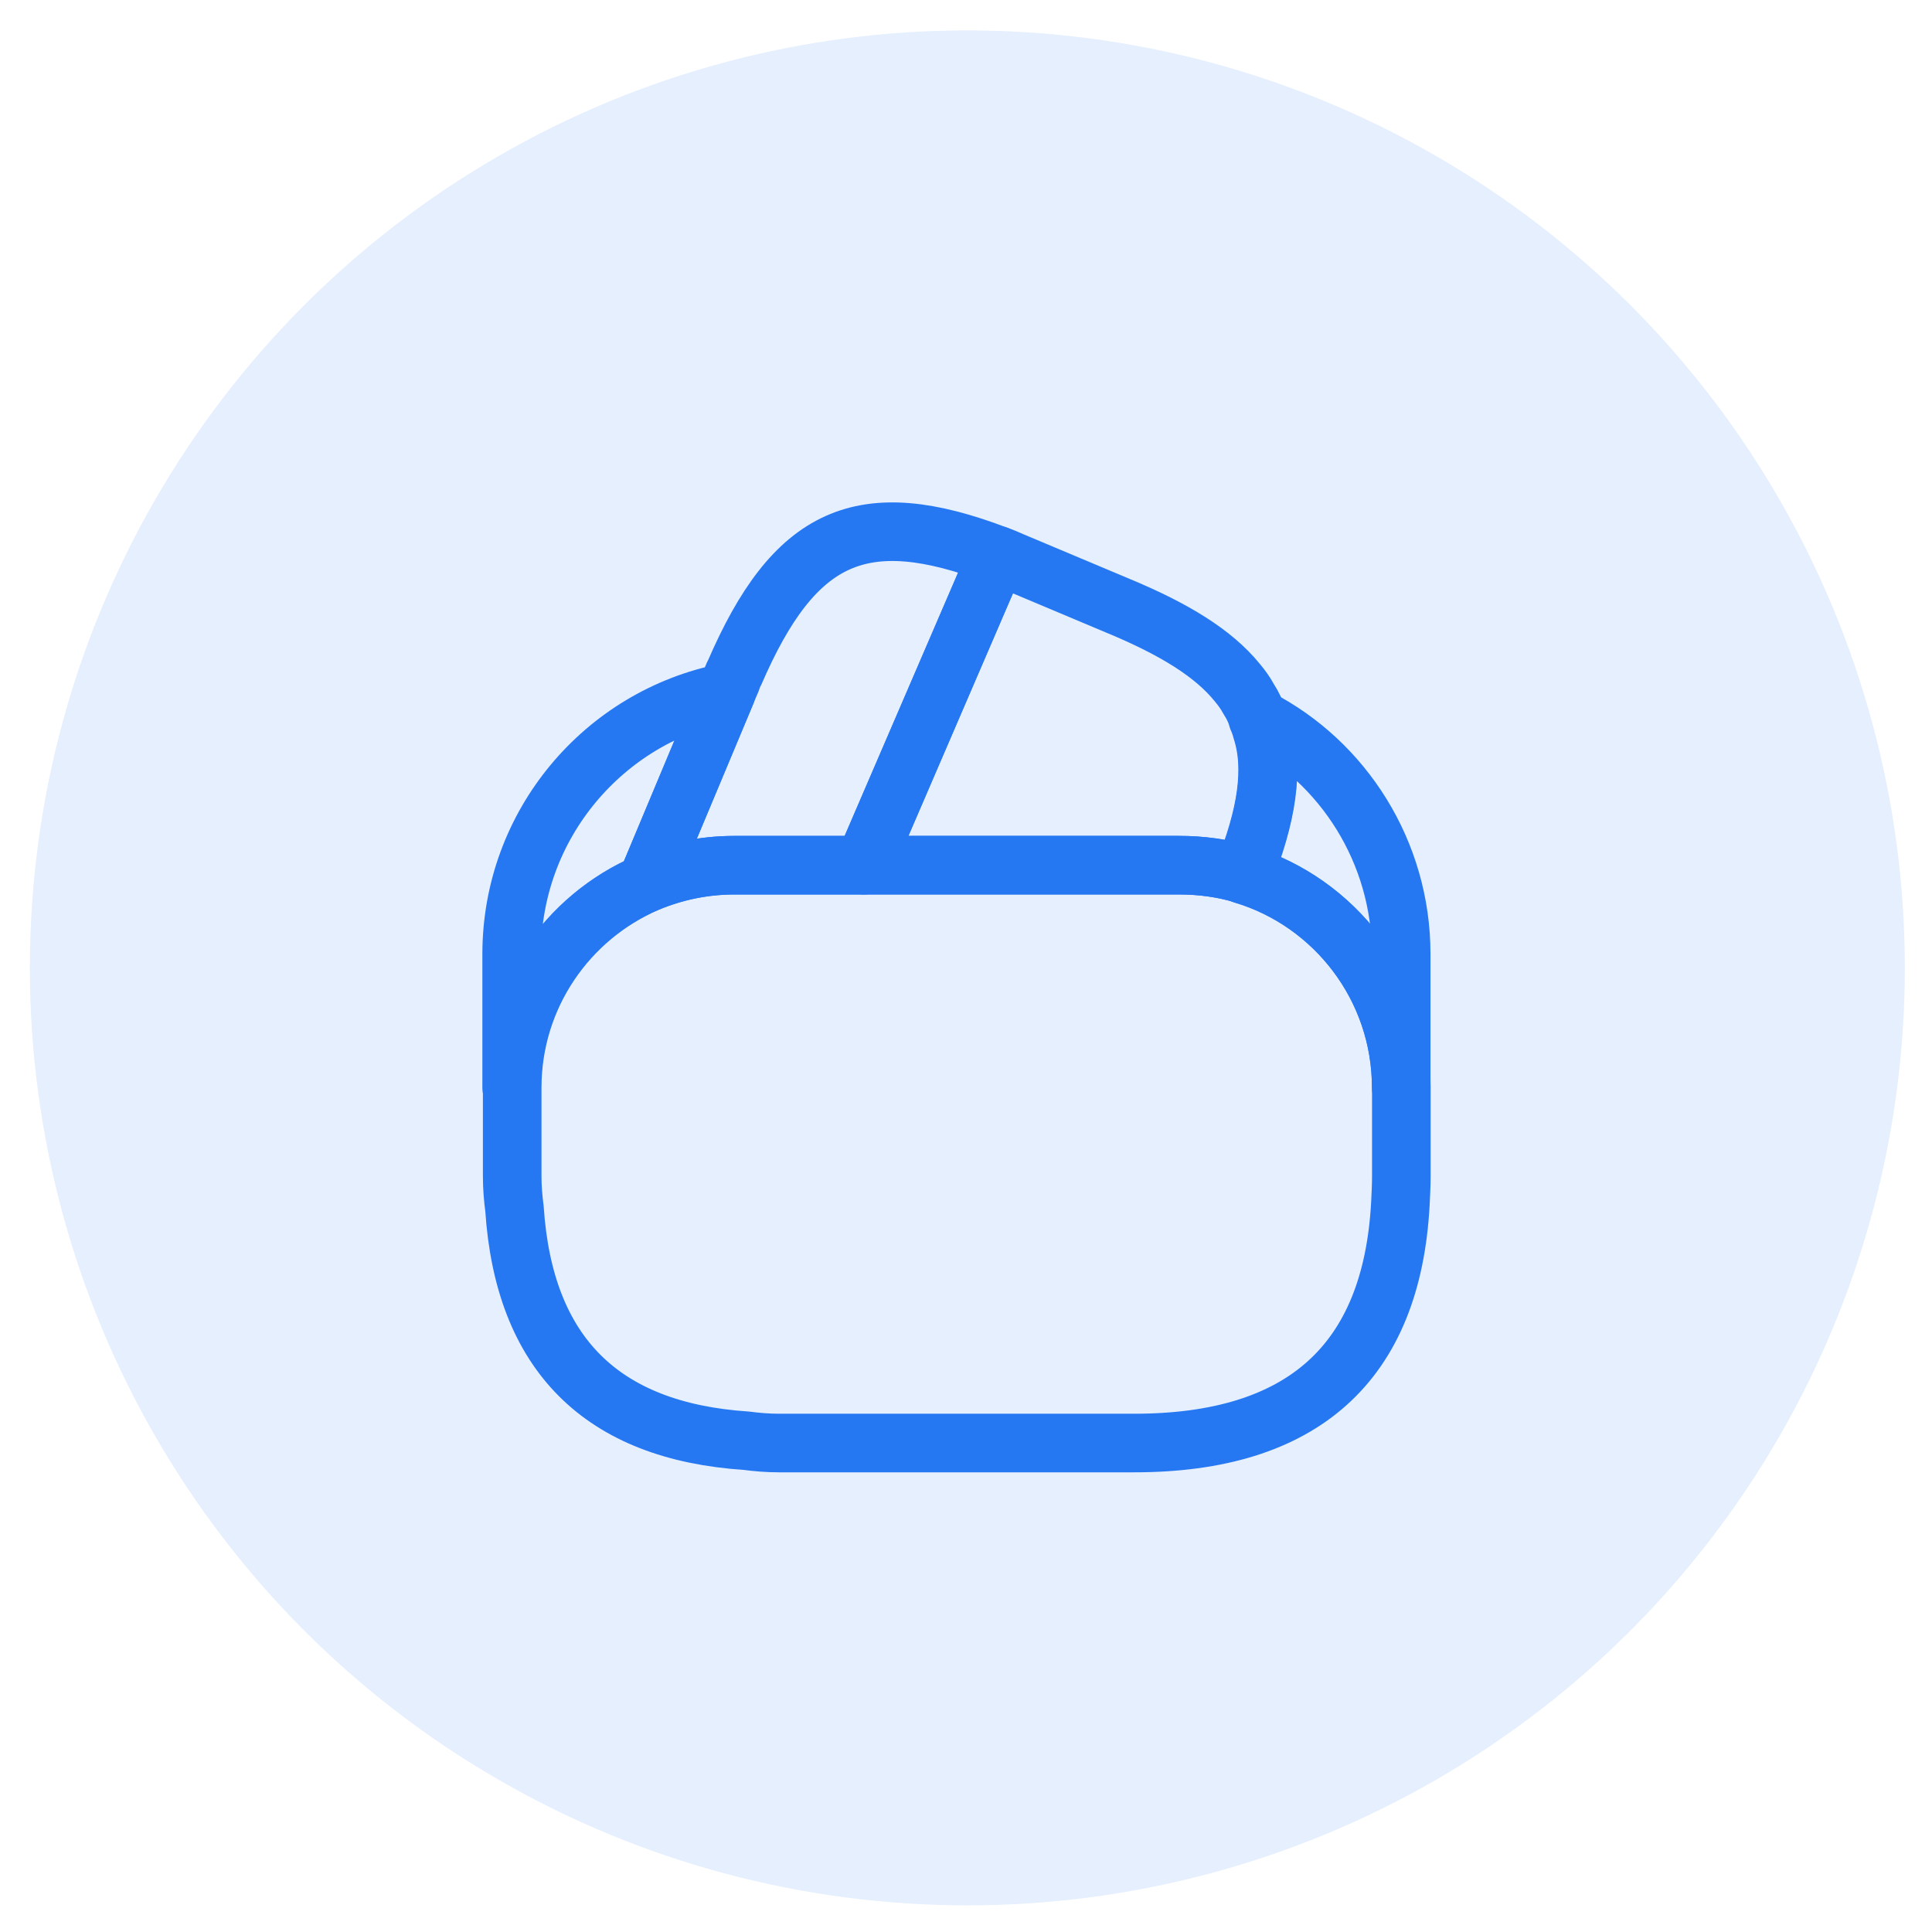 <svg width="43" height="43" viewBox="0 0 43 43" fill="none" xmlns="http://www.w3.org/2000/svg">
<circle cx="21.53" cy="21.542" r="20.865" fill="#2678F2" fill-opacity="0.12"/>
<path d="M22.2 12.36L22.169 12.431L19.228 19.257H16.337C15.648 19.257 14.988 19.399 14.39 19.652L16.165 15.412L16.206 15.311L16.276 15.149C16.297 15.088 16.317 15.027 16.348 14.976C17.676 11.903 19.177 11.203 22.2 12.36Z" stroke="#2678F2" stroke-width="1.304" stroke-linecap="round" stroke-linejoin="round"/>
<path d="M27.667 19.459C27.21 19.317 26.724 19.256 26.237 19.256H19.228L22.169 12.43L22.2 12.359C22.352 12.41 22.494 12.481 22.646 12.542L24.888 13.485C26.135 14.002 27.008 14.54 27.535 15.189C27.637 15.311 27.718 15.422 27.789 15.554C27.88 15.696 27.951 15.838 27.991 15.991C28.032 16.082 28.062 16.173 28.083 16.254C28.357 17.106 28.194 18.151 27.667 19.459Z" stroke="#2678F2" stroke-width="1.304" stroke-linecap="round" stroke-linejoin="round"/>
<path d="M31.189 24.206V26.183C31.189 26.386 31.178 26.589 31.168 26.792C30.976 30.332 28.998 32.117 25.245 32.117H17.334C17.09 32.117 16.847 32.097 16.613 32.066C13.388 31.853 11.664 30.129 11.451 26.904C11.42 26.67 11.4 26.427 11.4 26.183V24.206C11.4 22.167 12.637 20.412 14.402 19.651C15.011 19.398 15.66 19.256 16.35 19.256H26.249C26.746 19.256 27.233 19.327 27.679 19.459C29.698 20.077 31.189 21.964 31.189 24.206Z" stroke="#2678F2" stroke-width="1.304" stroke-linecap="round" stroke-linejoin="round"/>
<path d="M16.165 15.412L14.39 19.652C13.499 20.035 12.741 20.67 12.207 21.48C11.674 22.289 11.389 23.237 11.388 24.206V21.234C11.388 18.354 13.437 15.95 16.165 15.412ZM31.186 21.234V24.206C31.186 21.974 29.705 20.078 27.676 19.469C28.203 18.151 28.356 17.116 28.102 16.254C28.082 16.163 28.051 16.071 28.011 15.99C29.897 16.964 31.186 18.962 31.186 21.234Z" stroke="#2678F2" stroke-width="1.304" stroke-linecap="round" stroke-linejoin="round"/>
</svg>
